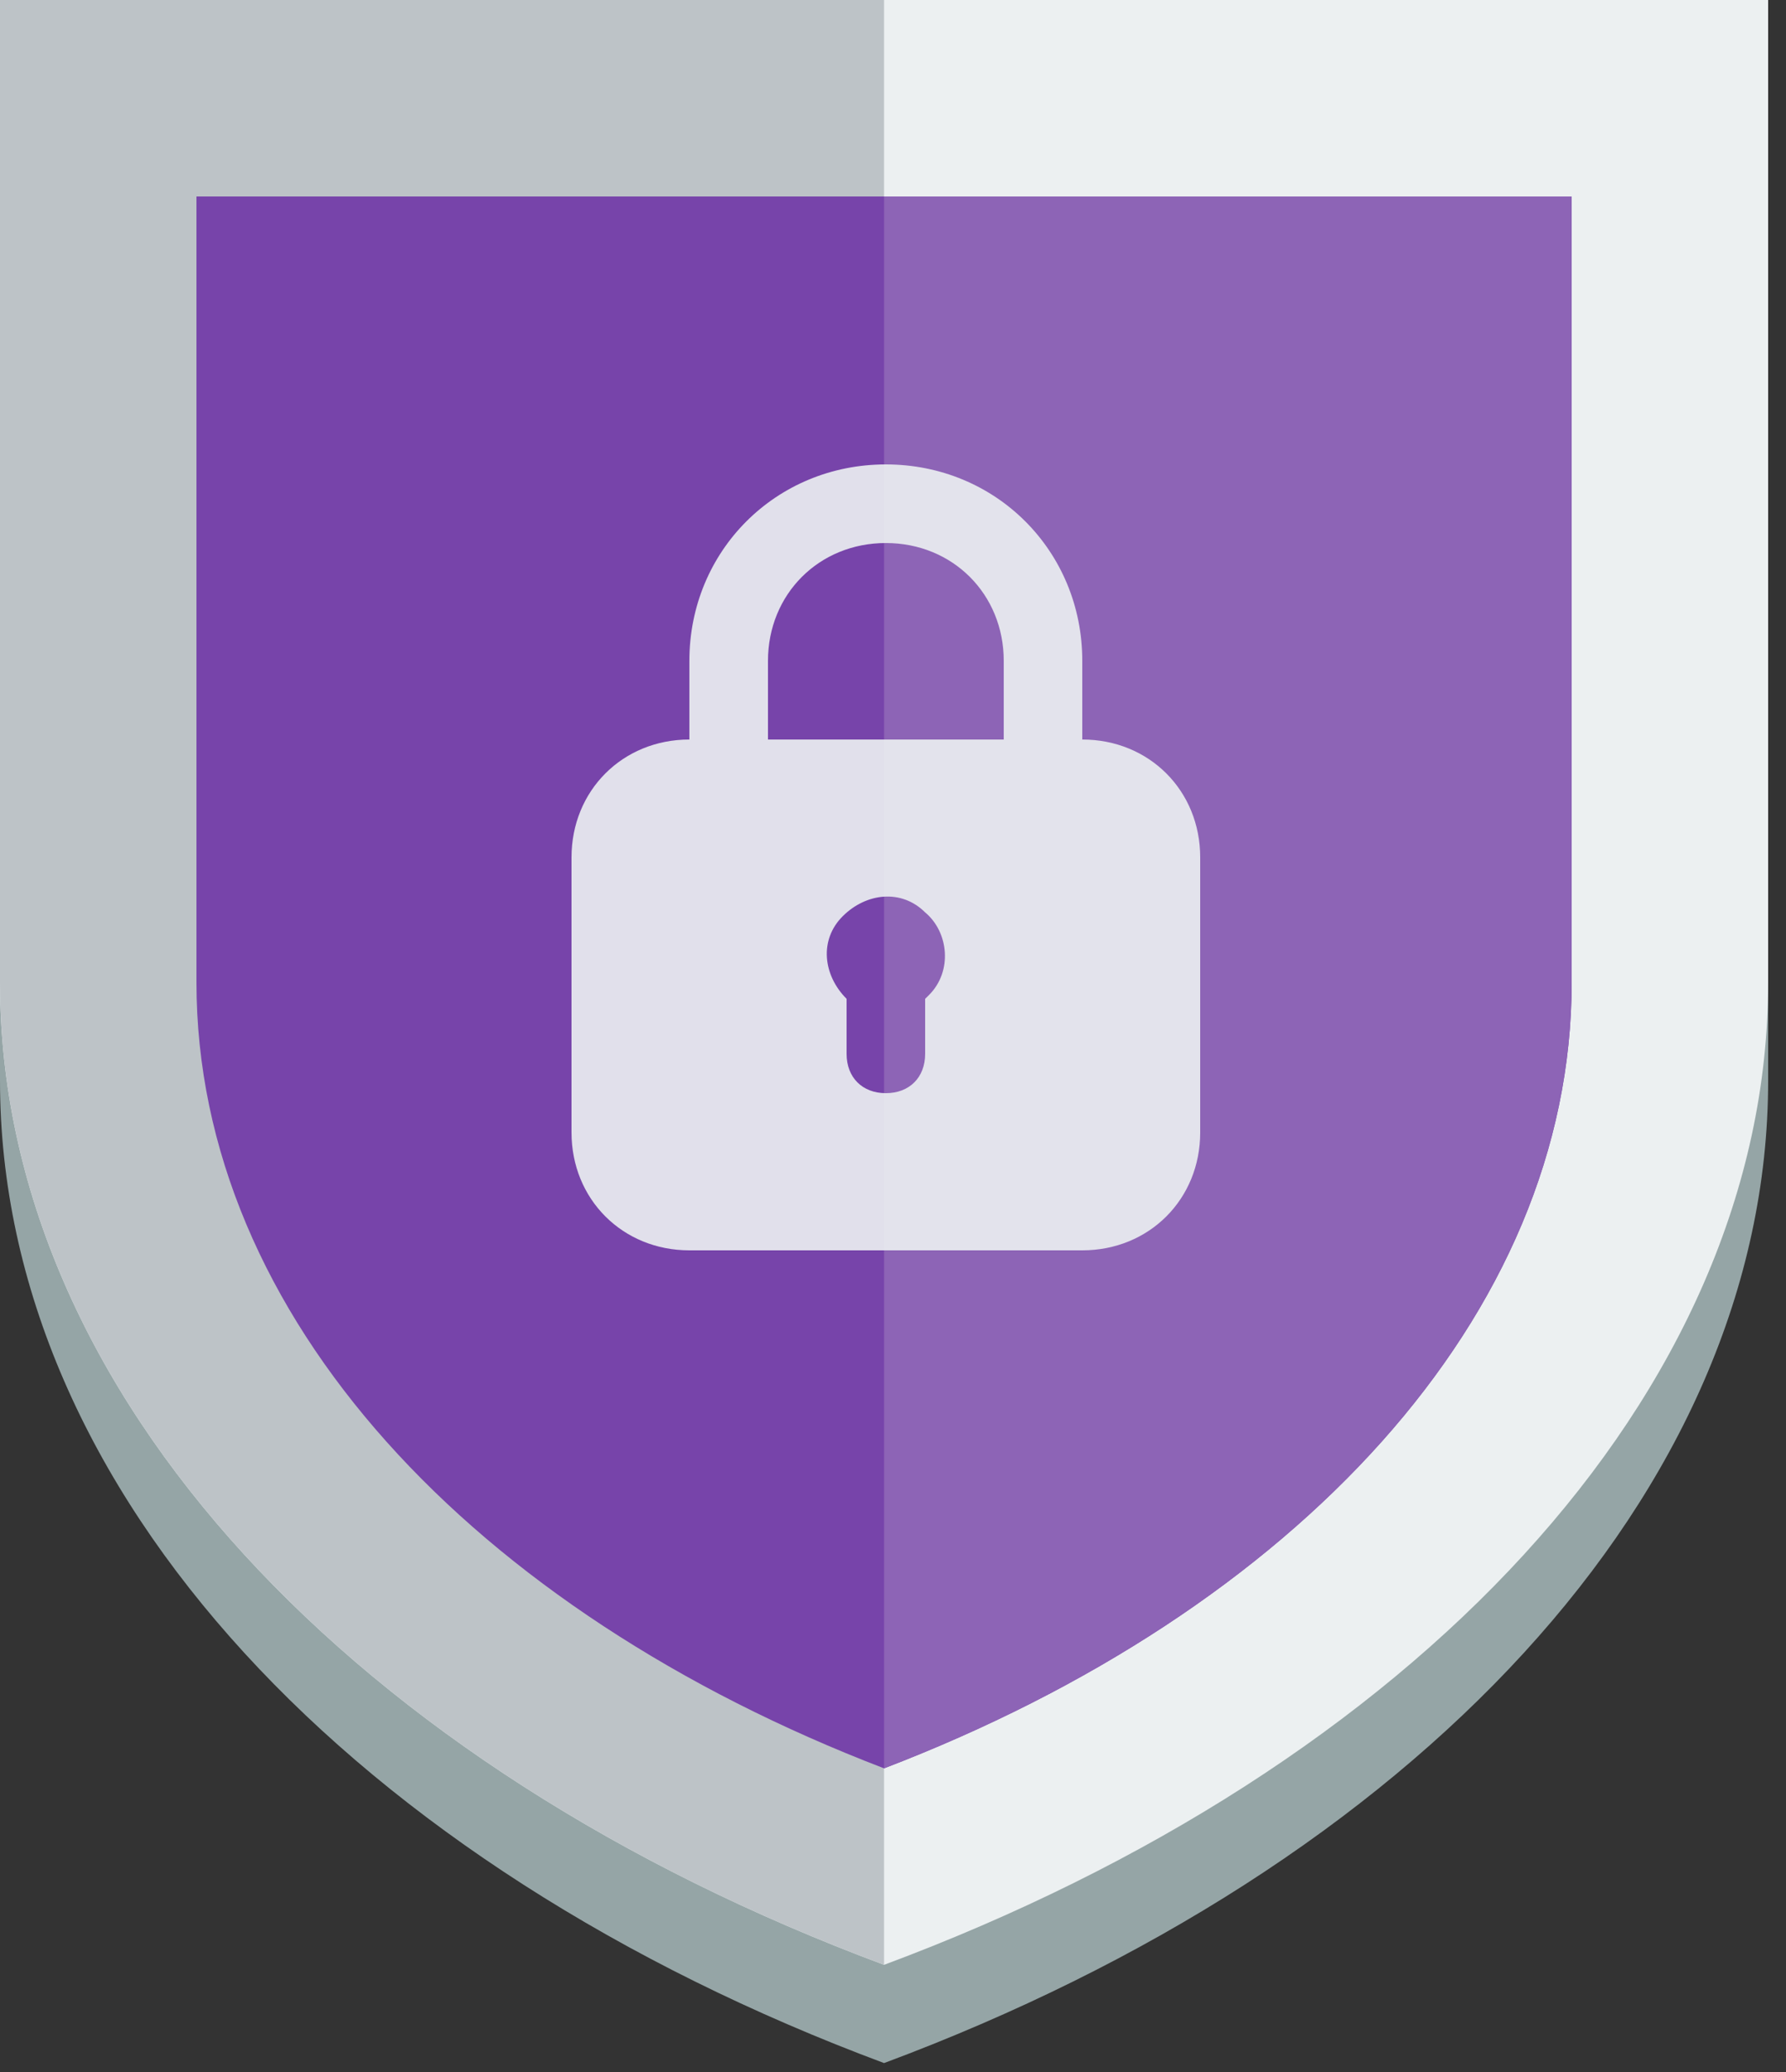 <?xml version="1.0" encoding="UTF-8"?>
<svg xmlns="http://www.w3.org/2000/svg" xmlns:xlink="http://www.w3.org/1999/xlink" width="150px" height="174px" viewBox="0 0 150 174" version="1.1">
<rect x="0" y="0" width="150" height="174" fill="#333333" stroke="none"/>
<g id="surface1">
<path style=" stroke:none;fill-rule:nonzero;fill:rgb(58.431%,64.706%,65.098%);fill-opacity:1;" d="M 0 8.25 L 0 90.75 C 0 125.398 29.965 156.75 74.25 173.25 C 118.535 156.75 148.5 125.398 148.5 90.75 L 148.5 8.25 Z M 0 8.25 "/>
<path style=" stroke:none;fill-rule:nonzero;fill:rgb(92.549%,94.118%,94.51%);fill-opacity:1;" d="M 0 0 L 0 82.5 C 0 117.148 29.965 148.5 74.25 165 C 118.535 148.5 148.5 117.148 148.5 82.5 L 148.5 0 Z M 0 0 "/>
<path style=" stroke:none;fill-rule:nonzero;fill:rgb(74.118%,76.471%,78.039%);fill-opacity:1;" d="M 0 0 L 0 82.5 C 0 117.148 29.965 148.5 74.25 165 L 74.25 0 Z M 0 0 "/>
<path style=" stroke:none;fill-rule:nonzero;fill:rgb(46.667%,26.667%,66.667%);fill-opacity:1;" d="M 16.5 16.5 L 16.5 82.5 C 16.5 110.551 39.809 135.301 74.25 148.5 C 108.695 135.301 132 110.551 132 82.5 L 132 16.5 Z M 16.5 16.5 "/>
<path style=" stroke:none;fill-rule:nonzero;fill:rgb(55.294%,39.216%,71.373%);fill-opacity:1;" d="M 74.25 16.5 L 74.25 148.5 C 108.695 135.301 132 110.551 132 82.5 L 132 16.5 Z M 74.25 16.5 "/>
<path style=" stroke:none;fill-rule:nonzero;fill:rgb(92.549%,94.118%,94.51%);fill-opacity:0.902;" d="M 90.898 62.102 L 90.898 55.5 C 90.898 46.262 83.641 39 74.398 39 C 65.16 39 57.898 46.262 57.898 55.5 L 57.898 62.102 C 52.289 62.102 48 66.391 48 72 L 48 95.102 C 48 100.711 52.289 105 57.898 105 L 90.898 105 C 96.512 105 100.801 100.711 100.801 95.102 L 100.801 72 C 100.801 66.391 96.512 62.102 90.898 62.102 Z M 64.5 55.5 C 64.5 49.891 68.789 45.602 74.398 45.602 C 80.012 45.602 84.301 49.891 84.301 55.5 L 84.301 62.102 L 64.5 62.102 Z M 78.031 83.551 L 77.699 83.879 L 77.699 88.5 C 77.699 90.48 76.379 91.801 74.398 91.801 C 72.422 91.801 71.102 90.48 71.102 88.5 L 71.102 83.879 C 69.121 81.898 68.789 78.93 70.77 76.949 C 72.75 74.969 75.719 74.641 77.699 76.621 C 79.68 78.27 80.012 81.57 78.031 83.551 Z M 78.031 83.551 "/>
</g>
</svg>
